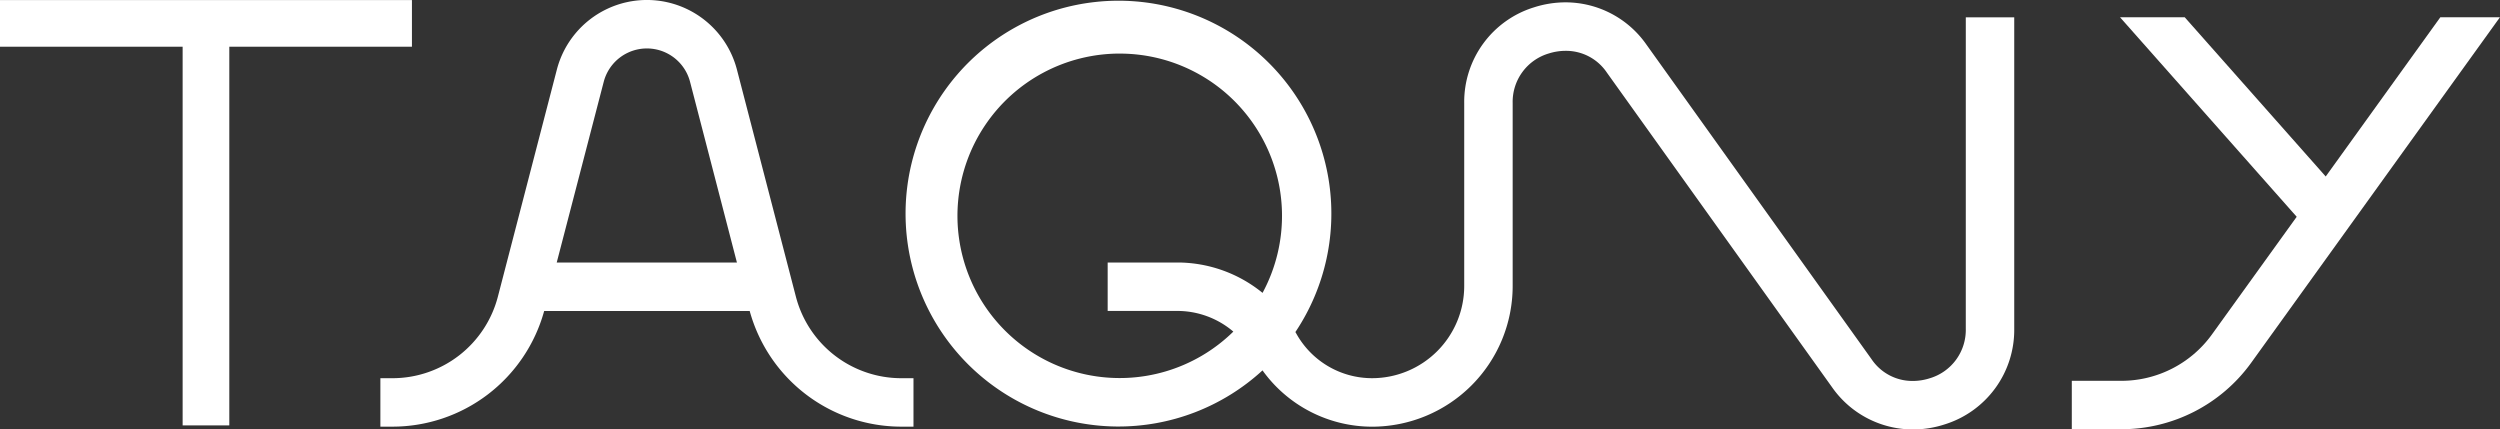 <svg id="Group_19826" data-name="Group 19826" xmlns="http://www.w3.org/2000/svg" width="150" height="25.765" viewBox="0 0 150 25.765">
  <rect x="0" y="0" width="150" height="25.765" fill="#333333" stroke="none"/>
  <path id="Path_2039" data-name="Path 2039" d="M373.994,301.021a6.538,6.538,0,0,1-6.322-4.89l-3.538-13.625a5.582,5.582,0,0,0-10.805,0l-3.539,13.625a6.538,6.538,0,0,1-6.322,4.89h-.727v2.907h.727a9.444,9.444,0,0,0,9.1-6.939H364.9a9.437,9.437,0,0,0,9.1,6.939h.727v-2.907Zm-20.673-6.939,2.82-10.841a2.676,2.676,0,0,1,5.181,0l2.812,10.841Z" transform="translate(-319.918 -278.329)" fill="#fff"/>
  <path id="Path_2040" data-name="Path 2040" d="M453.687,298.126a3.025,3.025,0,0,1-2.168,2.971,3.334,3.334,0,0,1-1.012.159,2.952,2.952,0,0,1-2.479-1.313L434.522,281.07a5.922,5.922,0,0,0-4.854-2.53,6.2,6.2,0,0,0-1.89.3,5.936,5.936,0,0,0-4.185,5.74v10.983a5.533,5.533,0,0,1-5.527,5.527,5.2,5.2,0,0,1-4.568-2.712c-.011-.019-.025-.036-.035-.056a12.774,12.774,0,1,0-1.972,2.3A8.1,8.1,0,0,0,418.067,304a8.443,8.443,0,0,0,8.433-8.434V284.579a3.026,3.026,0,0,1,2.167-2.972,3.355,3.355,0,0,1,1.012-.158,2.953,2.953,0,0,1,2.479,1.314l13.507,18.872a5.924,5.924,0,0,0,4.854,2.531,6.15,6.15,0,0,0,1.89-.3,5.934,5.934,0,0,0,4.185-5.738v-18.69h-2.906Zm-50.763-16.511a9.734,9.734,0,0,1,8.569,14.357,8.094,8.094,0,0,0-5.112-1.823H402.2v2.906h4.183a5.189,5.189,0,0,1,3.357,1.24,9.734,9.734,0,1,1-6.814-16.681Z" transform="translate(-335.74 -278.399)" fill="#fff"/>
  <path id="Path_2041" data-name="Path 2041" d="M516.964,279.882l-6.877,9.553-8.459-9.553h-3.882l10.6,11.971-5.088,7.063a6.706,6.706,0,0,1-5.427,2.779h-2.979V304.6h2.979a9.61,9.61,0,0,0,7.783-3.986l14.926-20.733Z" transform="translate(-370.544 -278.846)" fill="#fff"/>
  <g id="Group_19825" data-name="Group 19825" transform="translate(0 0.004)">
    <rect id="Rectangle_5037" data-name="Rectangle 5037" width="2.799" height="24.716" transform="translate(24.716) rotate(90)" fill="#fff"/>
    <rect id="Rectangle_5038" data-name="Rectangle 5038" width="2.8" height="25.383" transform="translate(10.958 0.137)" fill="#fff"/>
  </g>
</svg>
